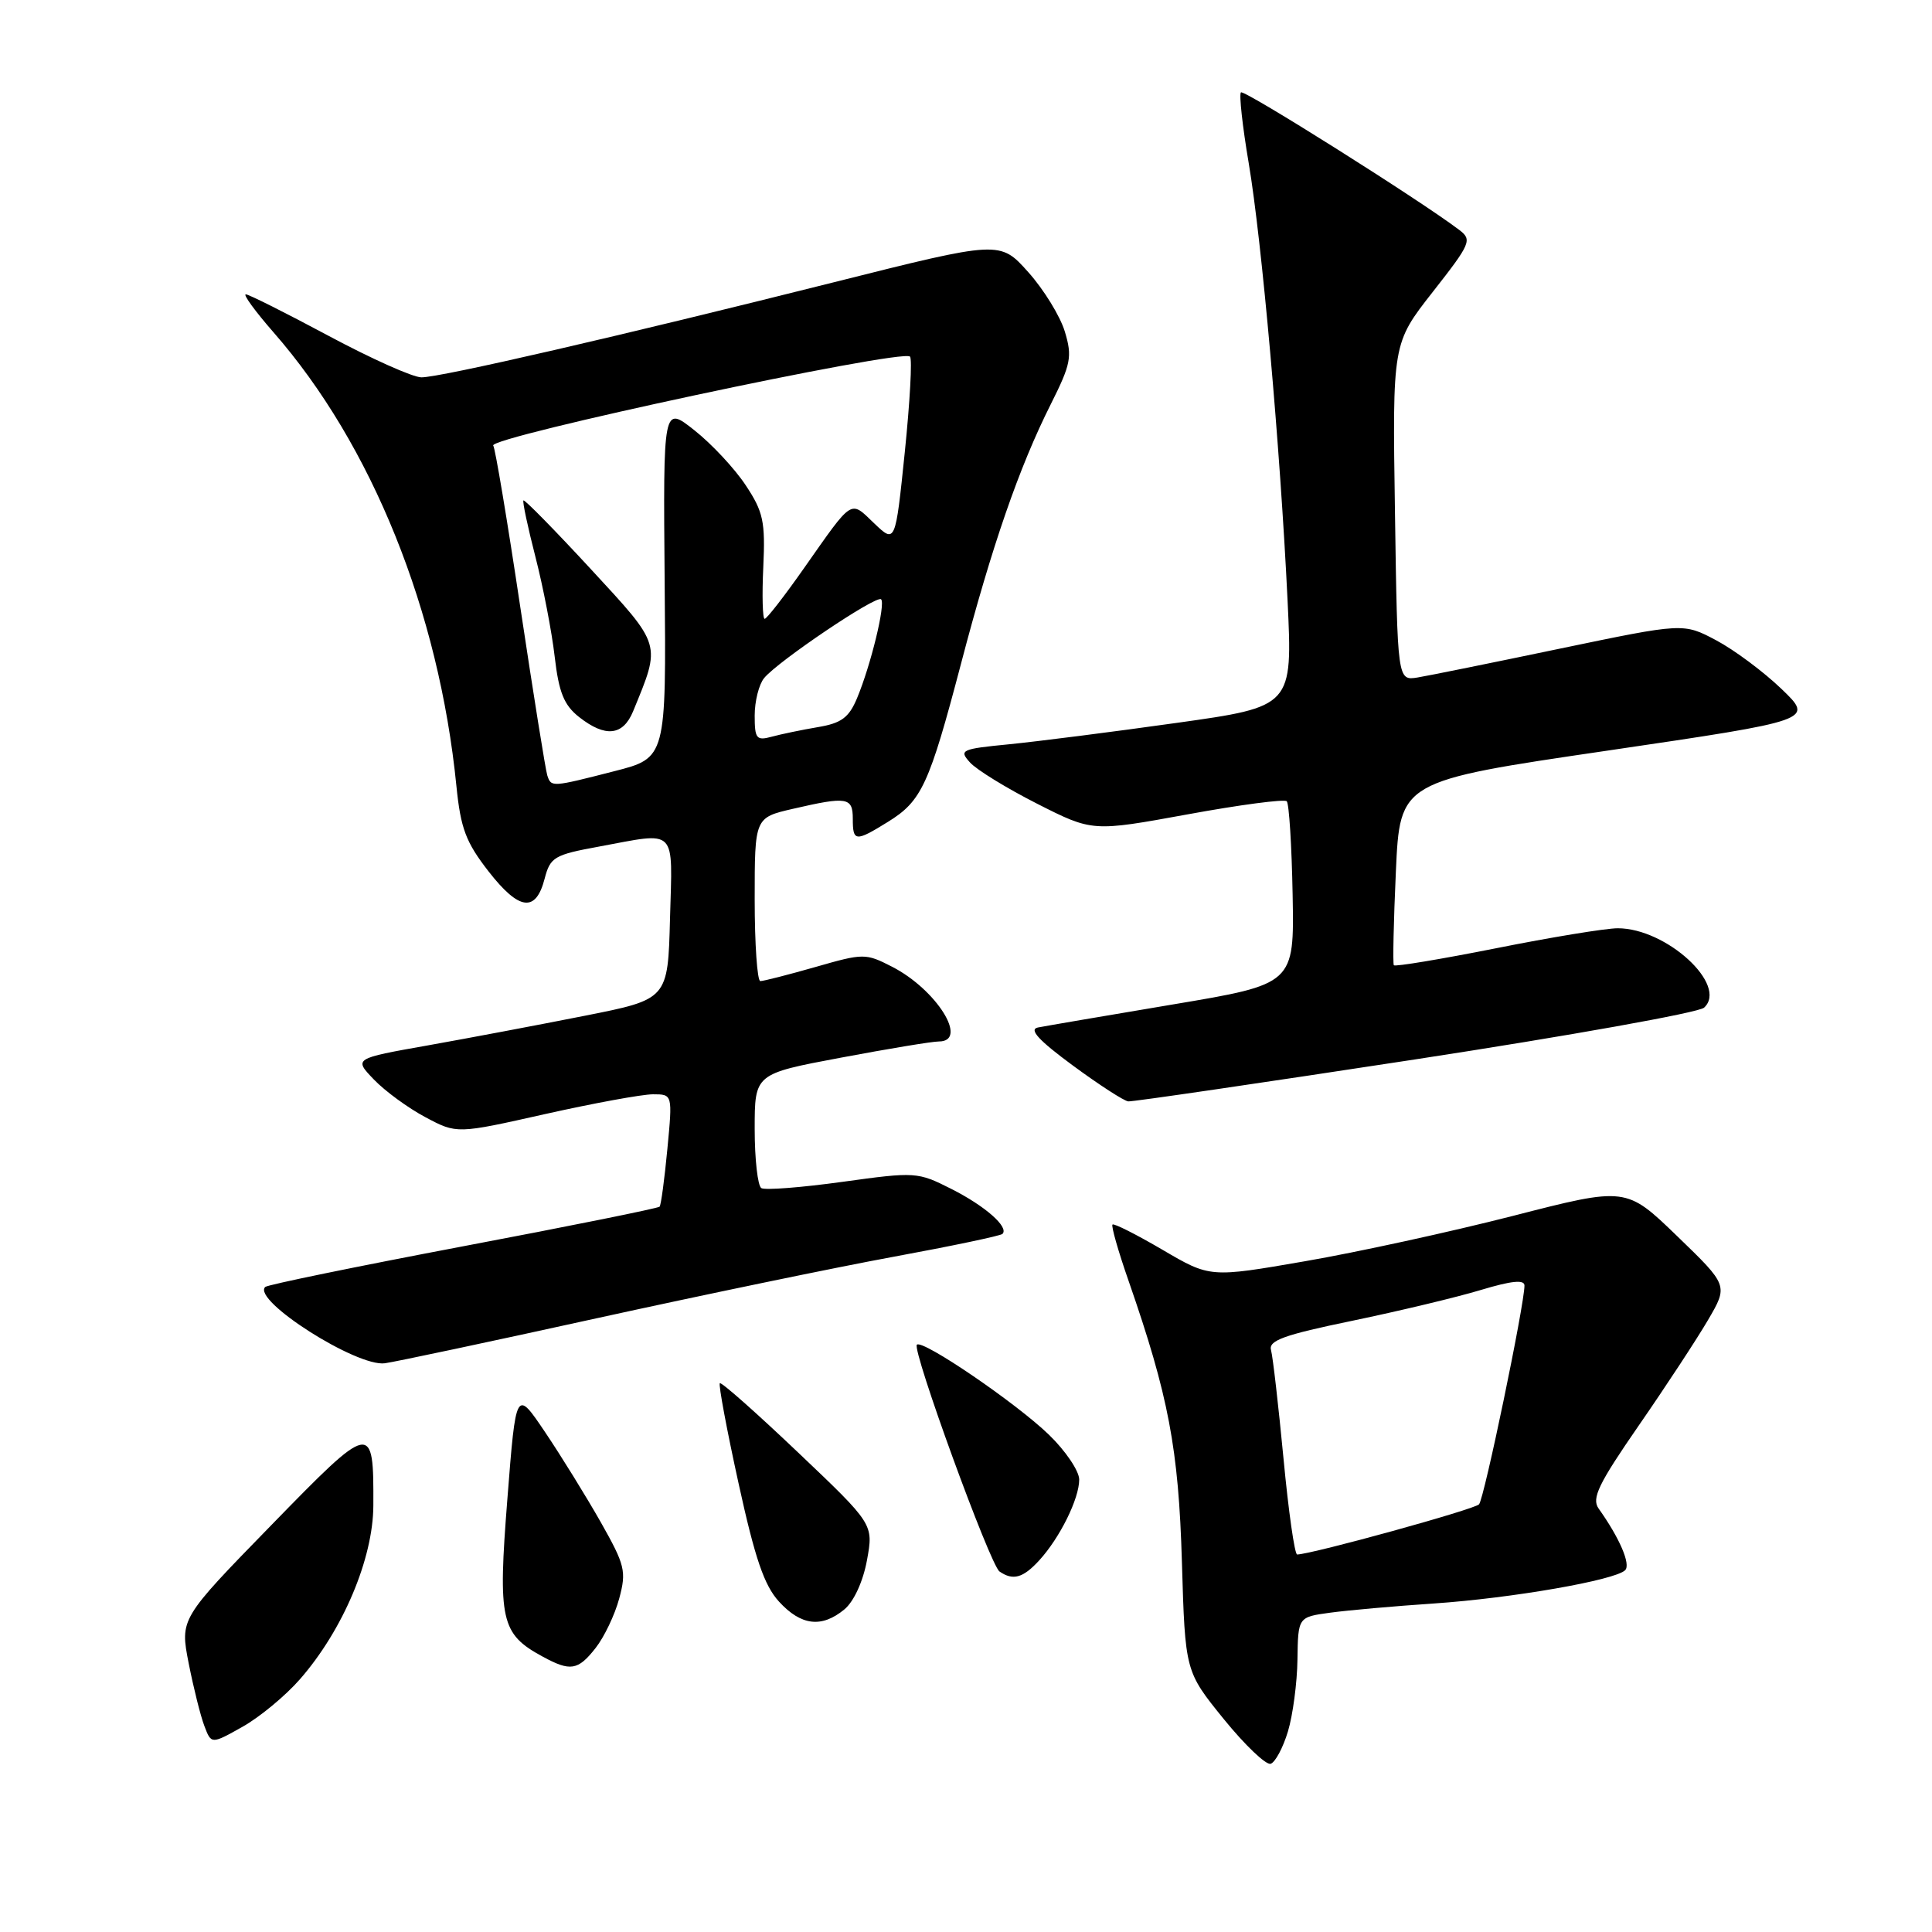 <?xml version="1.0" encoding="UTF-8" standalone="no"?>
<!DOCTYPE svg PUBLIC "-//W3C//DTD SVG 1.1//EN" "http://www.w3.org/Graphics/SVG/1.1/DTD/svg11.dtd" >
<svg xmlns="http://www.w3.org/2000/svg" xmlns:xlink="http://www.w3.org/1999/xlink" version="1.1" viewBox="0 0 256 256">
 <g >
 <path fill="currentColor"
d=" M 170.66 229.42 C 171.31 227.26 171.88 222.97 171.92 219.89 C 172.00 214.27 172.00 214.27 176.25 213.69 C 178.59 213.37 184.78 212.82 190.00 212.47 C 200.30 211.77 214.00 209.39 215.34 208.06 C 216.11 207.29 214.61 203.80 211.82 199.88 C 210.87 198.54 211.82 196.59 217.15 188.88 C 220.72 183.72 224.84 177.44 226.32 174.91 C 229.00 170.33 229.00 170.33 222.23 163.79 C 215.47 157.26 215.47 157.26 200.48 161.11 C 192.24 163.22 179.84 165.93 172.92 167.12 C 160.34 169.30 160.34 169.30 154.05 165.61 C 150.58 163.58 147.60 162.07 147.41 162.26 C 147.22 162.45 148.18 165.83 149.56 169.77 C 154.84 184.97 156.17 191.96 156.61 206.99 C 157.04 221.47 157.04 221.47 162.15 227.78 C 164.96 231.24 167.76 233.91 168.37 233.71 C 168.98 233.51 170.01 231.58 170.66 229.42 Z  M 39.75 222.50 C 45.45 215.98 49.44 206.53 49.47 199.50 C 49.52 188.31 49.34 188.34 35.91 202.13 C 23.85 214.50 23.85 214.50 25.00 220.39 C 25.64 223.63 26.57 227.37 27.08 228.70 C 28.00 231.13 28.00 231.13 32.13 228.81 C 34.40 227.54 37.83 224.70 39.75 222.50 Z  M 78.92 218.37 C 80.06 216.92 81.47 213.97 82.05 211.81 C 83.02 208.20 82.83 207.40 79.60 201.69 C 77.67 198.29 74.35 192.92 72.23 189.77 C 68.37 184.04 68.37 184.04 67.23 198.62 C 65.96 214.70 66.36 216.50 71.89 219.50 C 75.58 221.51 76.58 221.35 78.92 218.37 Z  M 111.89 213.25 C 113.14 212.21 114.36 209.56 114.88 206.73 C 115.75 201.96 115.75 201.96 105.74 192.45 C 100.24 187.22 95.58 183.09 95.38 183.28 C 95.19 183.48 96.30 189.44 97.86 196.54 C 100.04 206.50 101.26 210.08 103.22 212.22 C 106.15 215.42 108.88 215.74 111.89 213.25 Z  M 137.71 206.75 C 140.44 203.76 143.00 198.59 143.00 196.05 C 143.00 194.92 141.20 192.25 139.00 190.12 C 134.68 185.93 122.23 177.44 121.49 178.18 C 120.81 178.86 131.20 207.38 132.44 208.23 C 134.23 209.47 135.56 209.10 137.71 206.75 Z  M 79.00 174.69 C 93.03 171.61 110.77 167.93 118.44 166.52 C 126.11 165.11 132.58 163.75 132.83 163.50 C 133.73 162.61 130.54 159.80 126.06 157.54 C 121.59 155.28 121.31 155.26 111.63 156.60 C 106.20 157.35 101.37 157.73 100.88 157.43 C 100.40 157.13 100.00 153.60 100.00 149.59 C 100.00 142.29 100.00 142.29 111.40 140.15 C 117.67 138.97 123.52 138.00 124.40 138.00 C 128.40 138.00 124.11 131.13 118.21 128.10 C 114.70 126.30 114.43 126.30 108.06 128.13 C 104.45 129.16 101.17 130.00 100.75 130.00 C 100.34 130.00 100.00 125.13 100.00 119.17 C 100.00 108.34 100.00 108.34 105.08 107.17 C 112.26 105.51 113.00 105.64 113.00 108.50 C 113.00 111.54 113.35 111.57 117.66 108.90 C 122.13 106.14 123.12 103.98 127.33 87.98 C 131.44 72.30 135.04 61.91 139.23 53.57 C 141.90 48.25 142.10 47.26 141.10 43.95 C 140.49 41.91 138.31 38.36 136.25 36.06 C 132.50 31.87 132.50 31.87 110.50 37.40 C 82.04 44.55 58.41 50.00 55.84 50.00 C 54.71 50.00 49.18 47.52 43.54 44.50 C 37.90 41.48 32.96 39.00 32.57 39.00 C 32.17 39.00 33.82 41.26 36.23 44.02 C 49.27 58.92 58.17 80.99 60.48 104.18 C 61.04 109.77 61.73 111.60 64.74 115.47 C 68.79 120.66 71.00 120.95 72.17 116.42 C 72.91 113.58 73.44 113.26 79.35 112.18 C 89.84 110.24 89.11 109.50 88.78 121.71 C 88.50 132.41 88.50 132.41 77.50 134.59 C 71.45 135.79 62.08 137.56 56.69 138.52 C 46.87 140.26 46.87 140.26 49.55 143.05 C 51.02 144.58 54.09 146.83 56.38 148.04 C 60.53 150.25 60.53 150.25 72.23 147.62 C 78.66 146.18 85.10 145.00 86.52 145.00 C 89.12 145.00 89.12 145.00 88.43 152.25 C 88.05 156.24 87.59 159.68 87.40 159.89 C 87.21 160.10 75.49 162.47 61.36 165.14 C 47.23 167.82 35.43 170.24 35.14 170.53 C 33.37 172.29 47.27 181.15 51.00 180.64 C 52.38 180.45 64.97 177.78 79.00 174.69 Z  M 187.50 140.38 C 207.85 137.26 225.09 134.18 225.80 133.52 C 229.03 130.55 220.82 123.00 214.36 123.00 C 212.79 123.00 205.53 124.19 198.23 125.65 C 190.93 127.10 184.84 128.11 184.69 127.90 C 184.54 127.68 184.66 122.10 184.96 115.50 C 185.50 103.50 185.50 103.50 212.94 99.47 C 240.37 95.43 240.37 95.43 236.06 91.29 C 233.69 89.01 229.79 86.11 227.40 84.84 C 223.06 82.54 223.06 82.54 206.78 85.93 C 197.83 87.80 189.30 89.53 187.84 89.77 C 185.17 90.20 185.17 90.20 184.84 67.85 C 184.50 45.50 184.50 45.50 189.85 38.68 C 194.90 32.24 195.09 31.78 193.35 30.46 C 188.16 26.52 164.84 11.83 164.43 12.24 C 164.17 12.50 164.63 16.72 165.46 21.61 C 167.20 31.90 169.63 59.27 170.61 79.57 C 171.28 93.63 171.28 93.63 155.89 95.79 C 147.43 96.98 137.45 98.25 133.72 98.62 C 127.35 99.24 127.04 99.39 128.53 101.03 C 129.40 102.00 133.41 104.46 137.43 106.50 C 144.75 110.21 144.75 110.21 157.35 107.91 C 164.27 106.64 170.19 105.86 170.50 106.17 C 170.81 106.48 171.16 112.05 171.28 118.56 C 171.50 130.40 171.50 130.40 155.38 133.10 C 146.51 134.59 138.47 135.96 137.52 136.15 C 136.30 136.40 137.64 137.86 142.15 141.18 C 145.64 143.75 148.95 145.89 149.50 145.94 C 150.05 146.00 167.15 143.49 187.50 140.38 Z  M 170.07 193.25 C 169.40 186.24 168.66 179.79 168.42 178.91 C 168.05 177.63 170.07 176.89 179.23 175.00 C 185.43 173.71 193.09 171.88 196.25 170.92 C 200.27 169.71 202.00 169.53 202.00 170.34 C 202.00 172.87 196.67 198.55 195.98 199.33 C 195.38 200.00 174.01 205.90 171.88 205.98 C 171.55 205.99 170.73 200.26 170.07 193.25 Z  M 72.52 102.75 C 72.29 102.06 70.69 92.05 68.95 80.50 C 67.22 68.95 65.60 59.30 65.36 59.05 C 64.34 57.98 119.53 46.19 120.58 47.25 C 120.89 47.55 120.57 53.25 119.89 59.91 C 118.64 72.03 118.64 72.03 115.81 69.32 C 112.62 66.26 113.08 65.97 106.56 75.25 C 103.96 78.96 101.60 82.00 101.32 82.00 C 101.05 82.00 100.96 78.91 101.14 75.14 C 101.42 69.11 101.14 67.81 98.81 64.30 C 97.36 62.10 94.31 58.83 92.02 57.02 C 87.87 53.73 87.87 53.73 88.07 77.08 C 88.28 100.43 88.28 100.43 81.39 102.19 C 73.08 104.32 73.04 104.32 72.52 102.75 Z  M 83.89 94.25 C 87.61 85.19 87.75 85.66 78.28 75.40 C 73.52 70.25 69.51 66.16 69.36 66.31 C 69.21 66.45 69.93 69.83 70.95 73.80 C 71.97 77.77 73.12 83.72 73.50 87.02 C 74.05 91.76 74.73 93.43 76.73 95.01 C 80.22 97.75 82.55 97.50 83.89 94.25 Z  M 100.00 94.81 C 100.00 92.92 100.56 90.69 101.25 89.85 C 103.07 87.62 116.15 78.81 116.75 79.41 C 117.36 80.03 115.40 88.11 113.56 92.52 C 112.48 95.10 111.48 95.83 108.36 96.35 C 106.24 96.71 103.49 97.28 102.25 97.62 C 100.23 98.17 100.00 97.88 100.00 94.81 Z "/>
</g>
</svg>